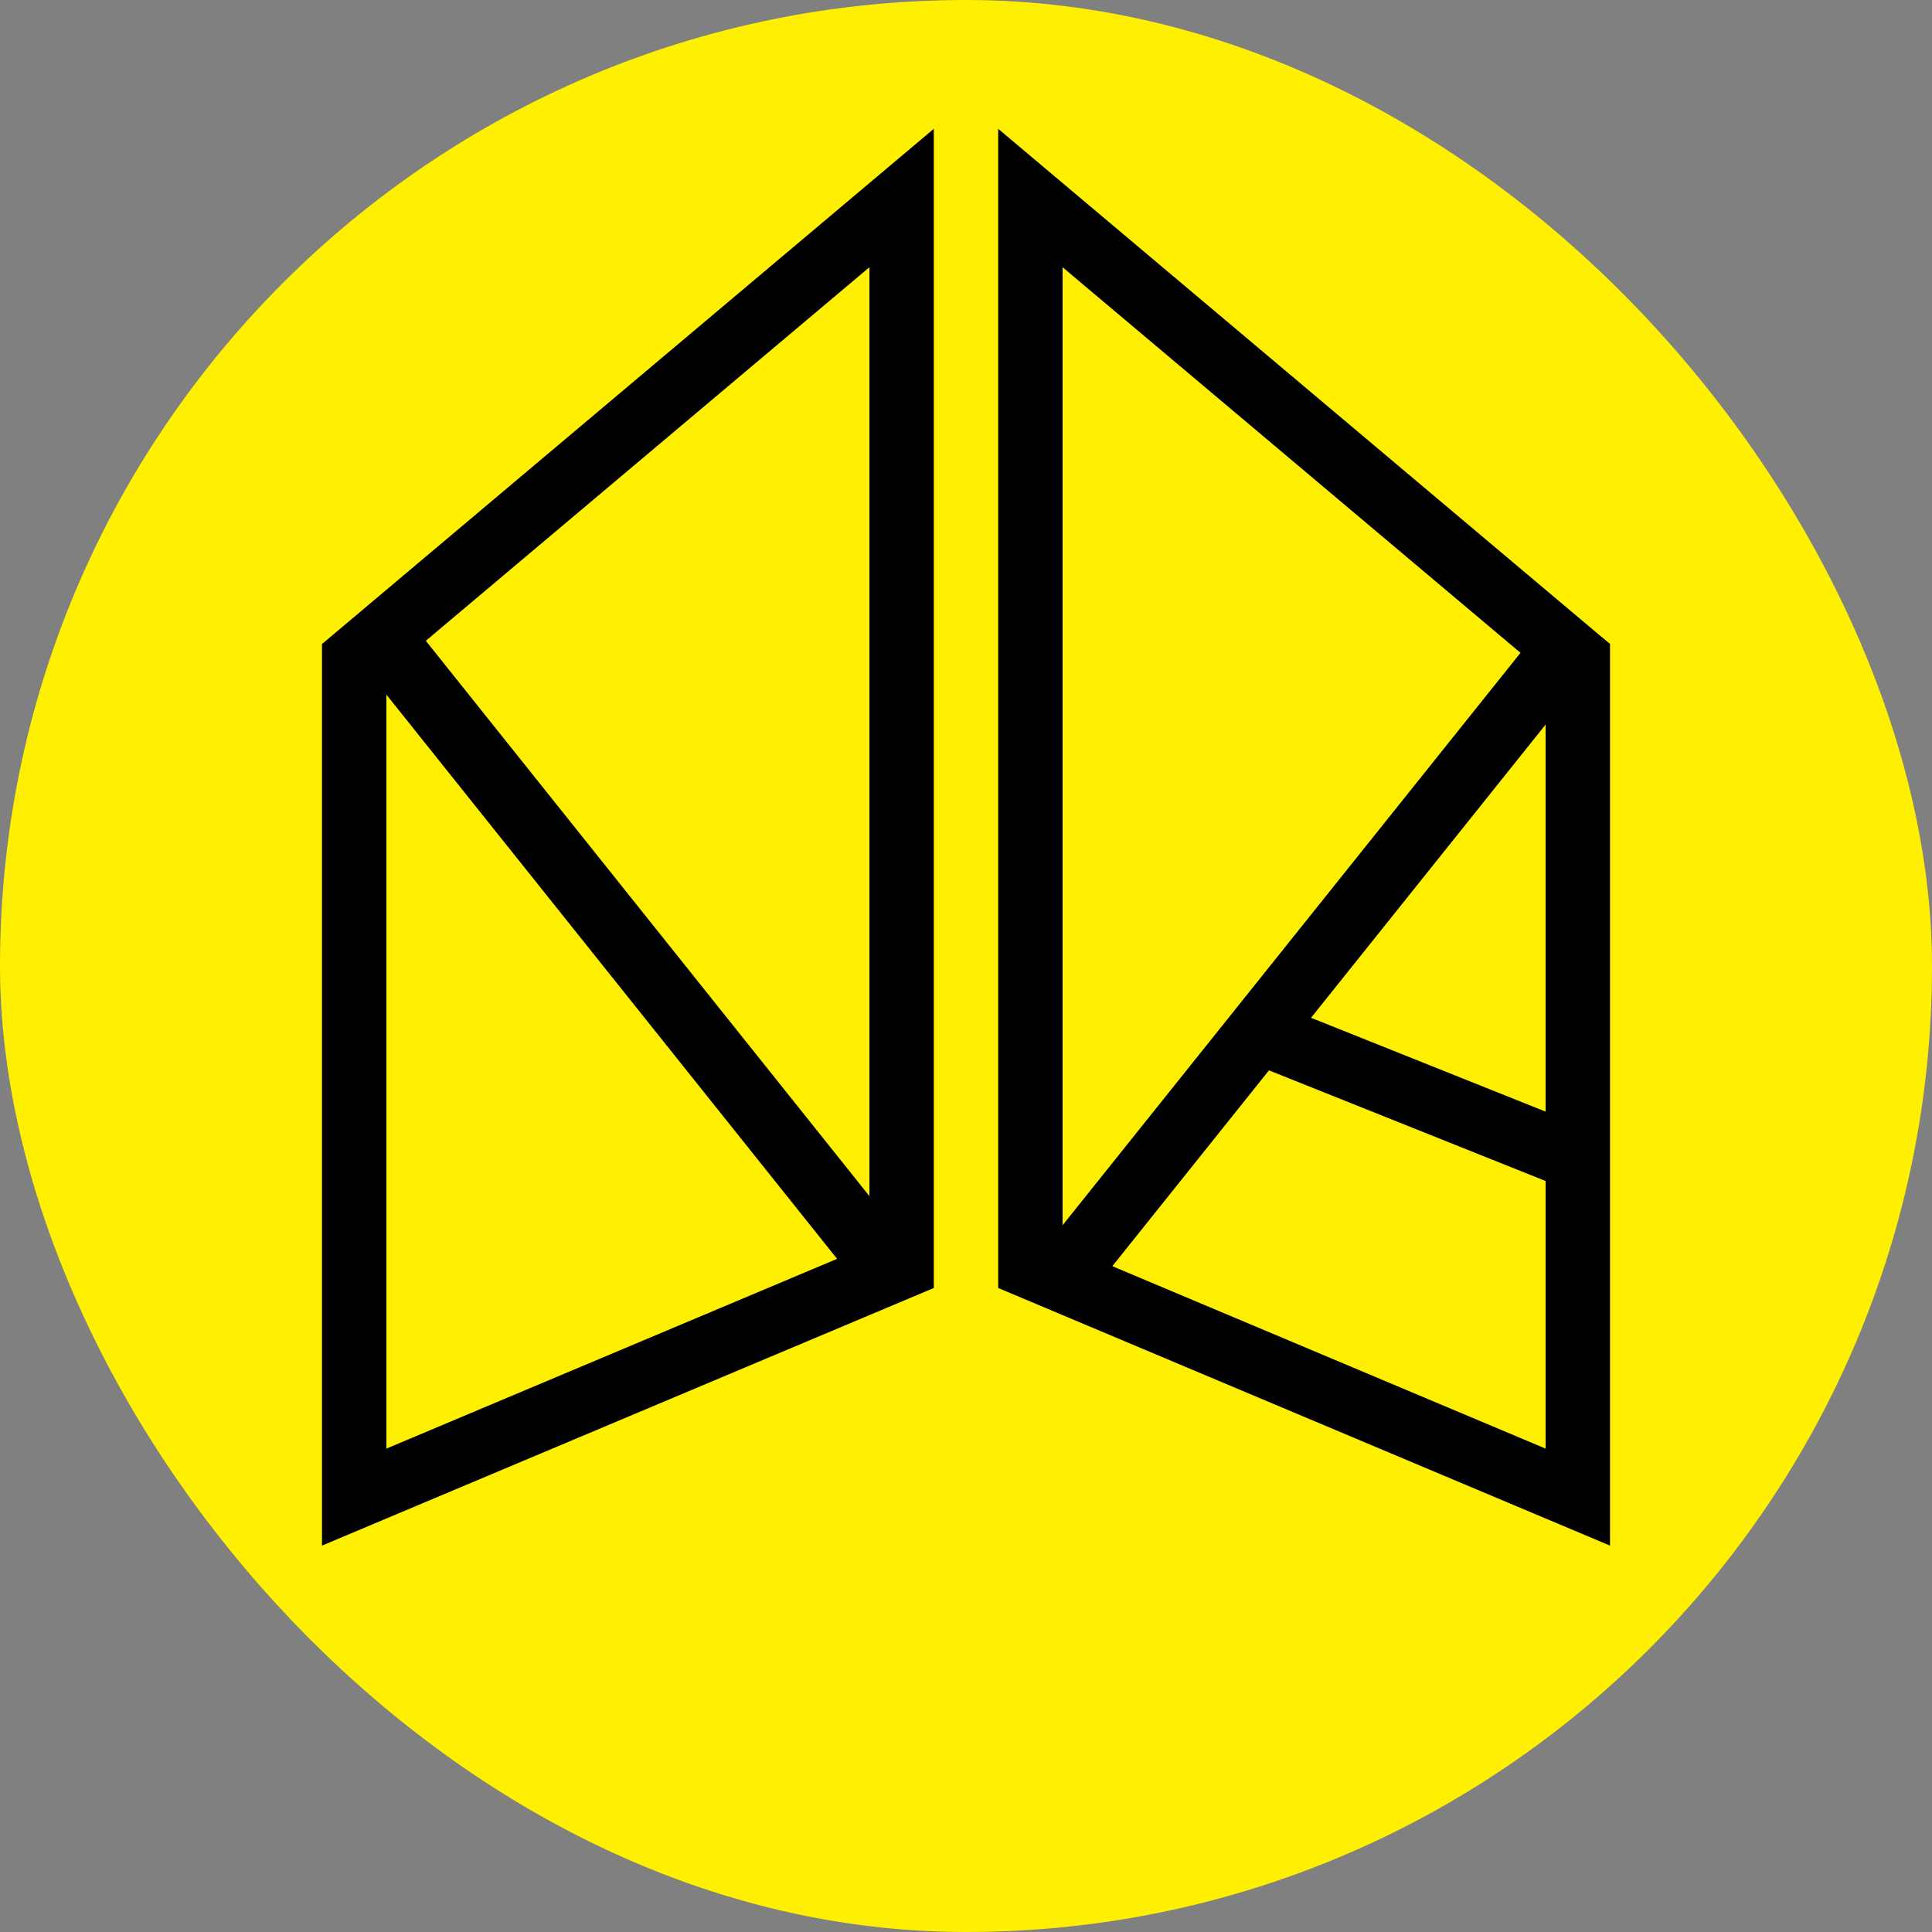 <svg width="120" height="120" viewBox="0 0 30 30" fill="none" xmlns="http://www.w3.org/2000/svg">
<rect x="0" y="0" width="30" height="30" fill="#808080" stroke="none"/>
<rect width="30" height="30" rx="15" fill="#FFEF00"/>
<path d="M5.5 23.247V10.233L14 3.075V19.668L5.5 23.247Z" stroke="black"/>
<path d="M16 19.668V3.075L24.5 10.233V23.247L16 19.668Z" stroke="black"/>
<line x1="16.61" y1="19.688" x2="24.61" y2="9.688" stroke="black"/>
<path d="M19.5 16L24.5 18" stroke="black"/>
<path d="M6.007 9.994L14 20" stroke="black"/>
</svg>
